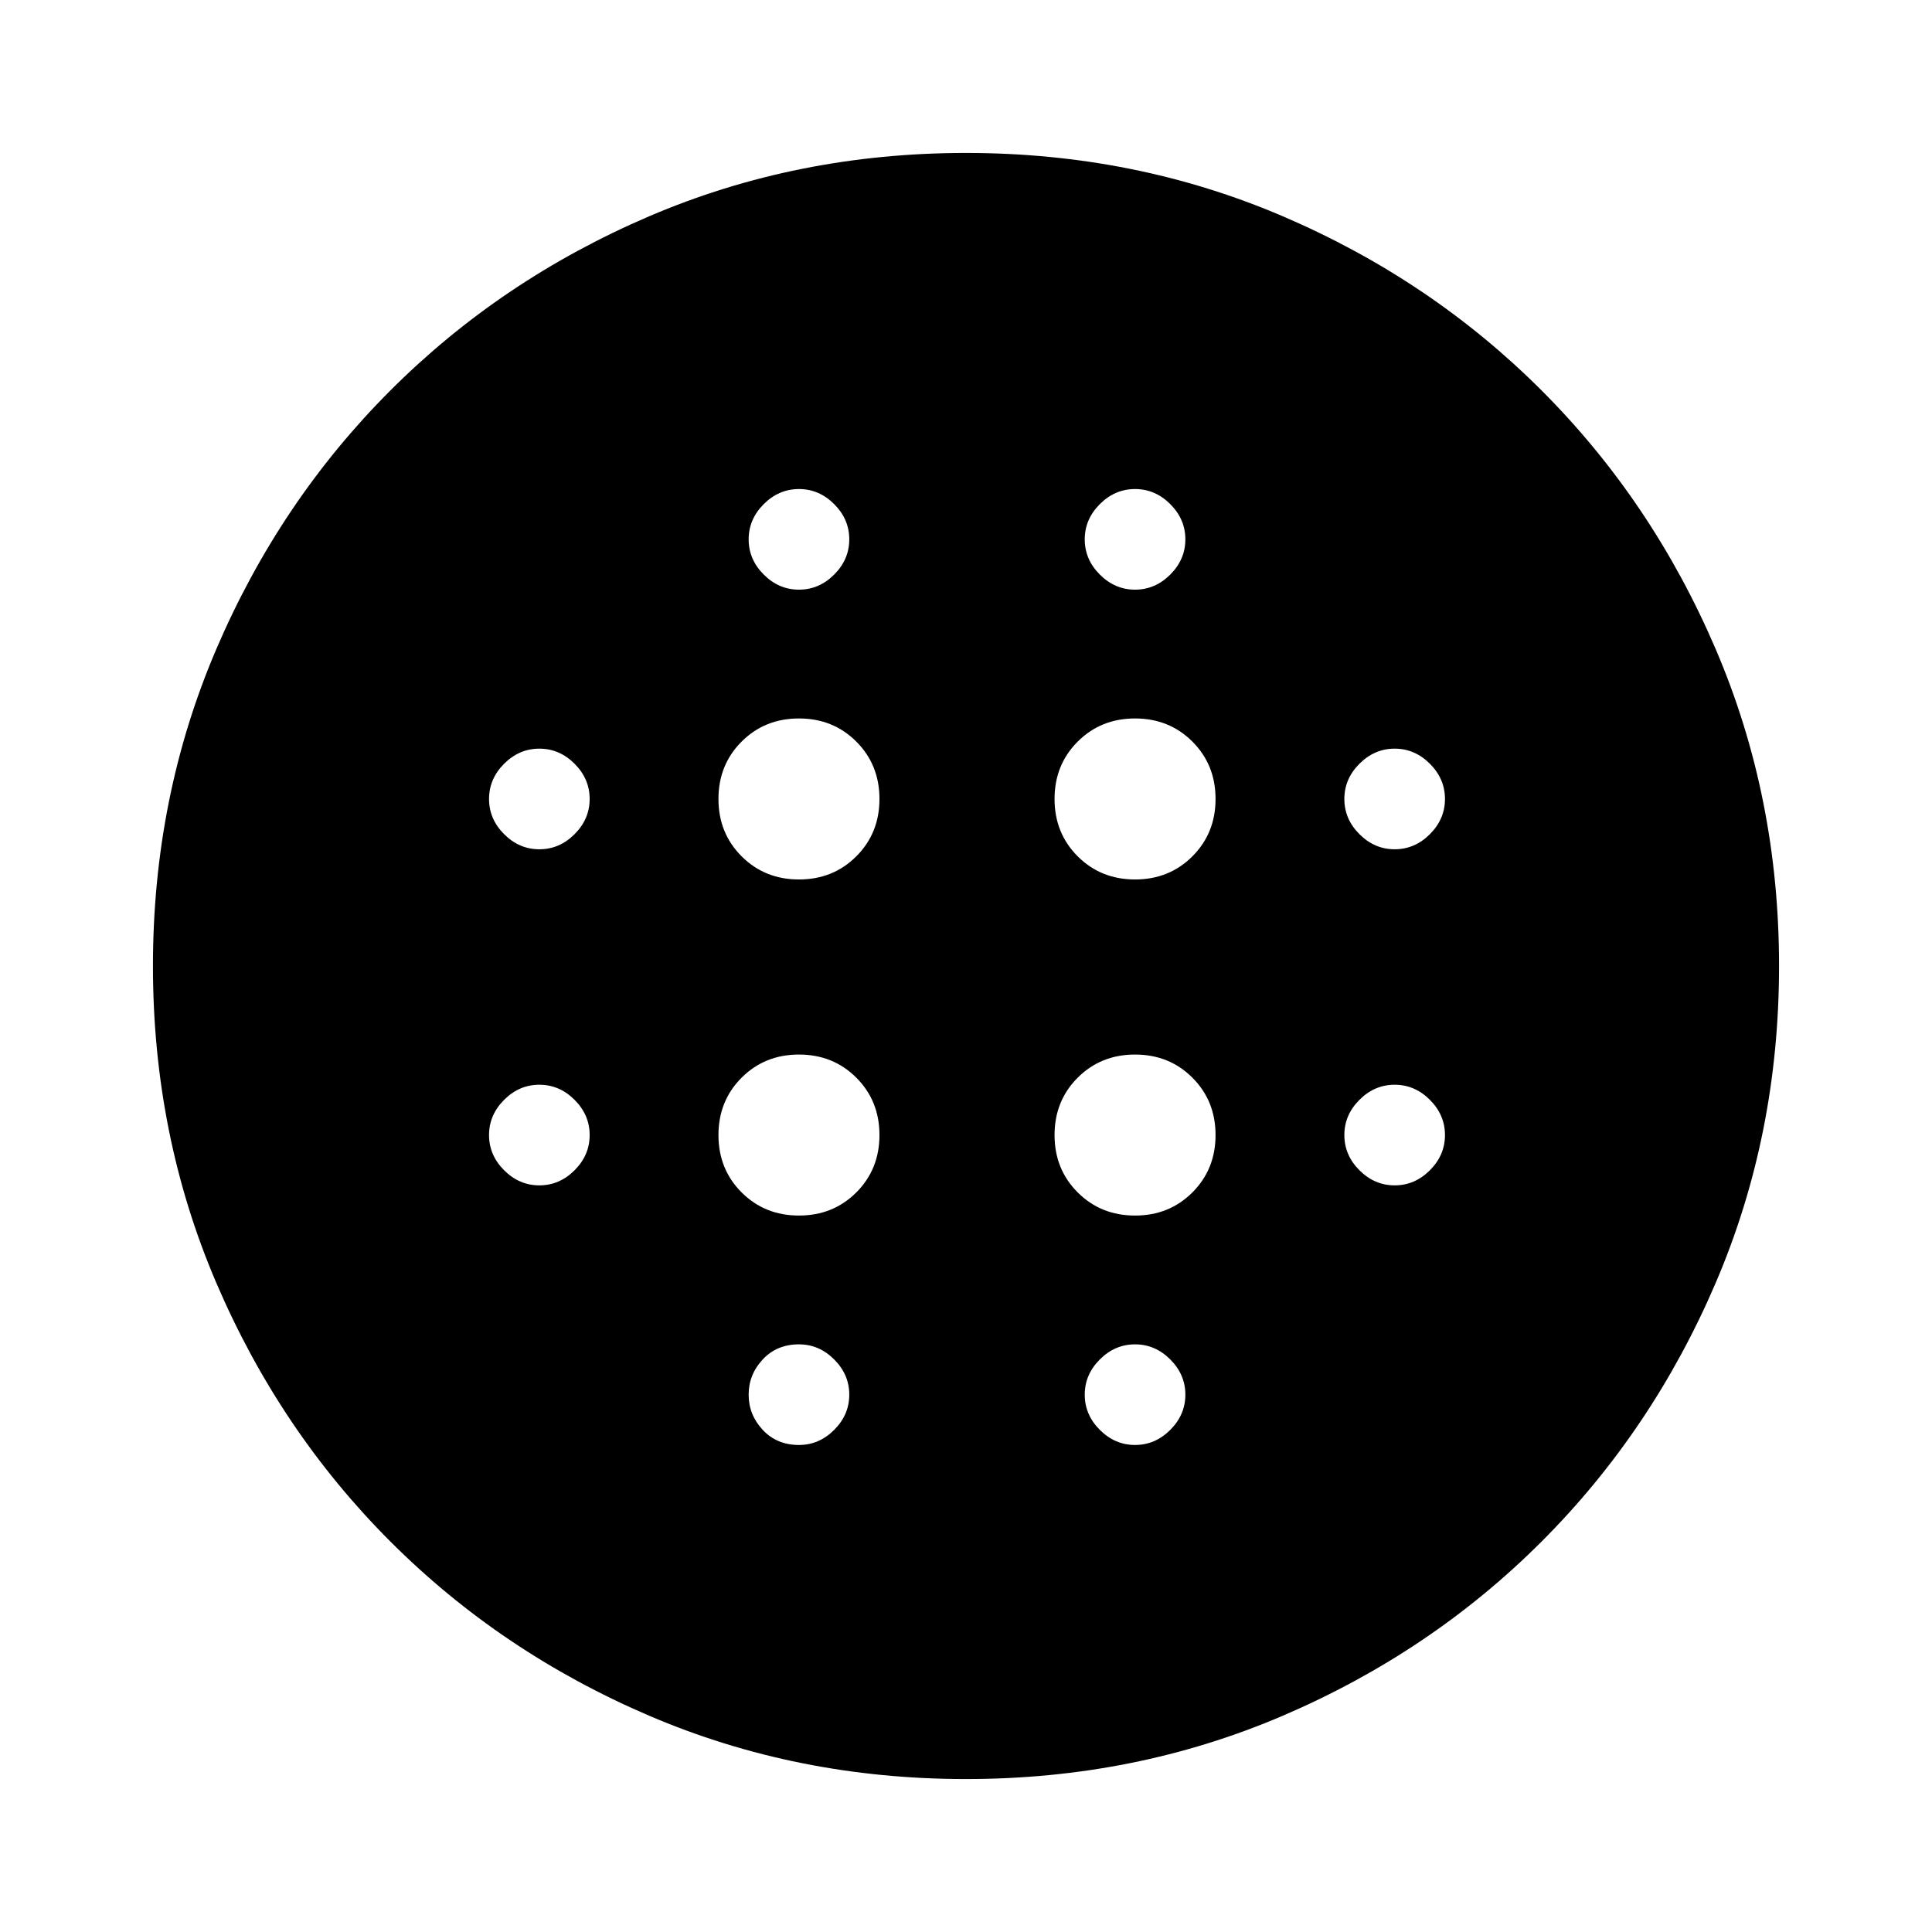 <svg xmlns="http://www.w3.org/2000/svg" height="48" width="48"><path d="M19.85 21.85Q20.7 21.85 21.275 21.275Q21.85 20.7 21.85 19.85Q21.85 19 21.275 18.425Q20.7 17.85 19.85 17.85Q19 17.85 18.425 18.425Q17.85 19 17.85 19.85Q17.85 20.7 18.425 21.275Q19 21.85 19.85 21.85ZM19.85 30.2Q20.7 30.2 21.275 29.625Q21.85 29.05 21.85 28.2Q21.85 27.35 21.275 26.775Q20.7 26.2 19.85 26.2Q19 26.2 18.425 26.775Q17.85 27.35 17.85 28.2Q17.85 29.05 18.425 29.625Q19 30.2 19.85 30.2ZM13.4 21.1Q13.9 21.1 14.275 20.725Q14.65 20.35 14.65 19.85Q14.65 19.35 14.275 18.975Q13.9 18.6 13.4 18.6Q12.9 18.6 12.525 18.975Q12.15 19.35 12.15 19.85Q12.15 20.35 12.525 20.725Q12.9 21.1 13.4 21.1ZM19.85 35.9Q20.35 35.9 20.725 35.525Q21.1 35.15 21.1 34.65Q21.1 34.15 20.725 33.775Q20.35 33.4 19.85 33.4Q19.3 33.4 18.95 33.775Q18.6 34.15 18.6 34.65Q18.6 35.15 18.95 35.525Q19.3 35.9 19.85 35.9ZM13.4 29.45Q13.9 29.45 14.275 29.075Q14.65 28.7 14.65 28.2Q14.65 27.7 14.275 27.325Q13.9 26.95 13.4 26.95Q12.9 26.95 12.525 27.325Q12.15 27.7 12.15 28.2Q12.15 28.7 12.525 29.075Q12.9 29.45 13.4 29.45ZM19.85 14.65Q20.35 14.65 20.725 14.275Q21.1 13.9 21.1 13.4Q21.1 12.9 20.725 12.525Q20.35 12.15 19.85 12.15Q19.35 12.15 18.975 12.525Q18.6 12.9 18.6 13.4Q18.6 13.9 18.975 14.275Q19.35 14.65 19.85 14.65ZM28.2 21.85Q29.05 21.85 29.625 21.275Q30.2 20.7 30.2 19.85Q30.2 19 29.625 18.425Q29.05 17.85 28.2 17.85Q27.35 17.85 26.775 18.425Q26.2 19 26.2 19.85Q26.2 20.7 26.775 21.275Q27.35 21.85 28.2 21.85ZM28.2 14.65Q28.7 14.65 29.075 14.275Q29.45 13.9 29.45 13.4Q29.45 12.9 29.075 12.525Q28.7 12.15 28.2 12.15Q27.7 12.15 27.325 12.525Q26.95 12.9 26.95 13.4Q26.95 13.9 27.325 14.275Q27.7 14.65 28.2 14.65ZM34.65 29.45Q35.15 29.45 35.525 29.075Q35.9 28.7 35.9 28.2Q35.9 27.7 35.525 27.325Q35.15 26.95 34.65 26.95Q34.15 26.95 33.775 27.325Q33.4 27.7 33.4 28.2Q33.4 28.7 33.775 29.075Q34.15 29.45 34.65 29.45ZM34.65 21.1Q35.15 21.1 35.525 20.725Q35.9 20.35 35.9 19.85Q35.9 19.35 35.525 18.975Q35.15 18.6 34.65 18.6Q34.15 18.6 33.775 18.975Q33.4 19.35 33.4 19.85Q33.4 20.35 33.775 20.725Q34.15 21.1 34.65 21.1ZM24 44.2Q19.8 44.2 16.125 42.625Q12.45 41.05 9.7 38.3Q6.95 35.55 5.375 31.875Q3.8 28.2 3.8 24Q3.8 19.8 5.375 16.125Q6.95 12.45 9.7 9.7Q12.45 6.95 16.125 5.375Q19.8 3.8 24 3.8Q28.2 3.8 31.875 5.375Q35.55 6.95 38.3 9.7Q41.05 12.45 42.625 16.125Q44.2 19.8 44.2 24Q44.2 28.2 42.625 31.875Q41.05 35.55 38.3 38.3Q35.55 41.05 31.875 42.625Q28.2 44.2 24 44.2ZM28.2 35.9Q28.7 35.9 29.075 35.525Q29.45 35.15 29.45 34.65Q29.45 34.15 29.075 33.775Q28.7 33.4 28.2 33.4Q27.7 33.4 27.325 33.775Q26.95 34.15 26.95 34.65Q26.95 35.15 27.325 35.525Q27.7 35.9 28.2 35.9ZM28.2 30.2Q29.05 30.2 29.625 29.625Q30.2 29.05 30.2 28.2Q30.2 27.35 29.625 26.775Q29.05 26.2 28.2 26.2Q27.35 26.2 26.775 26.775Q26.2 27.35 26.2 28.2Q26.2 29.05 26.775 29.625Q27.35 30.2 28.2 30.2Z"/></svg>